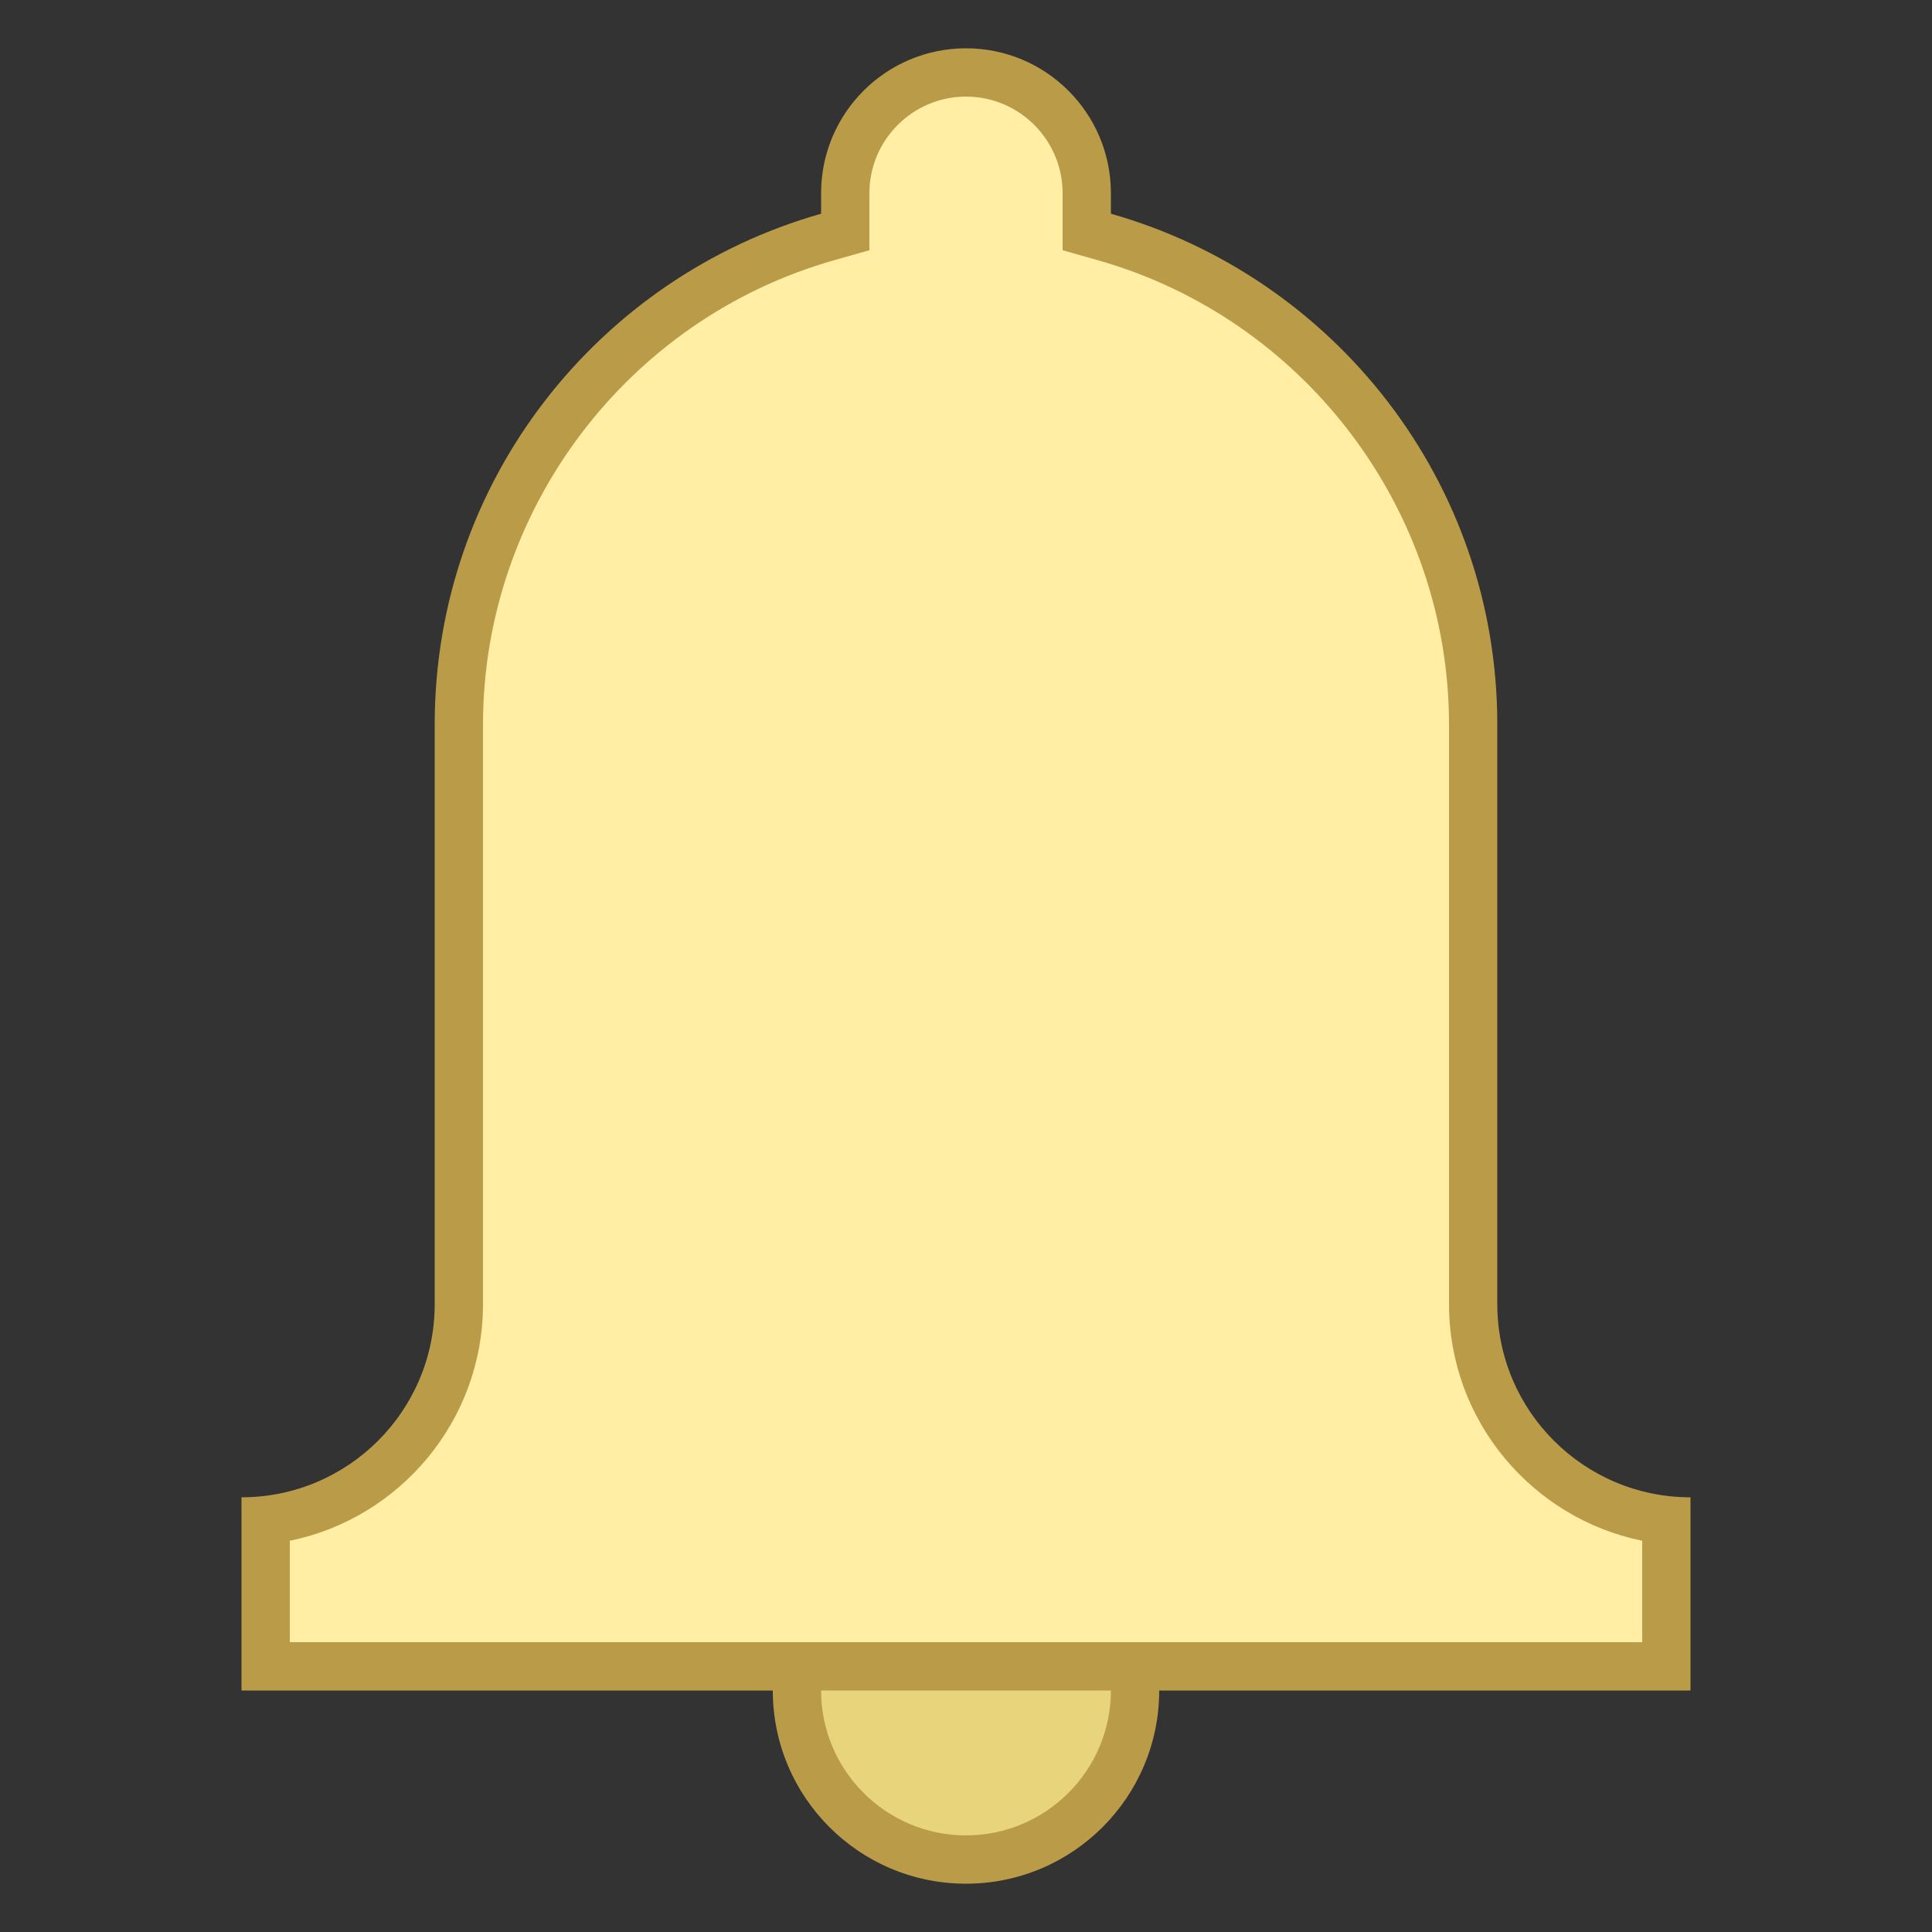 <svg xmlns="http://www.w3.org/2000/svg"  viewBox="0 0 40 40" width="40px" height="40px"><rect x="0" y="0" width="40" height="40" fill="#333333" stroke="none"/><path fill="#e8d47b" d="M20 31.5A3.5 3.5 0 1 0 20 38.5A3.5 3.5 0 1 0 20 31.5Z"/><path fill="#ba9b48" d="M20,32c1.654,0,3,1.346,3,3s-1.346,3-3,3s-3-1.346-3-3S18.346,32,20,32 M20,31c-2.209,0-4,1.791-4,4 s1.791,4,4,4s4-1.791,4-4S22.209,31,20,31L20,31z"/><g><path fill="#ffeea3" d="M5.5,34.5v-3.028c2.247-0.25,4-2.16,4-4.472V15c0-4.67,3.14-8.821,7.636-10.094L17.5,4.803V4 c0-1.378,1.122-2.5,2.5-2.5s2.5,1.122,2.5,2.5v0.803l0.364,0.103C27.36,6.179,30.5,10.33,30.5,15v12c0,2.312,1.753,4.223,4,4.472 V34.5H5.5z"/><path fill="#ba9b48" d="M20,2c1.103,0,2,0.897,2,2v0.425v0.756l0.727,0.206C27.009,6.6,30,10.553,30,15v12 c0,2.415,1.721,4.435,4,4.9V34H6v-2.1c2.279-0.465,4-2.485,4-4.9V15c0-4.447,2.991-8.4,7.273-9.613L18,5.181V4.425V4 C18,2.897,18.897,2,20,2 M20,1c-1.657,0-3,1.343-3,3c0,0.099,0,0.253,0,0.425C12.385,5.732,9,9.966,9,15v12c0,2.209-1.791,4-4,4v4 h30v-4c-2.209,0-4-1.791-4-4V15c0-5.034-3.385-9.268-8-10.575C23,4.253,23,4.099,23,4C23,2.343,21.657,1,20,1L20,1z"/></g></svg>